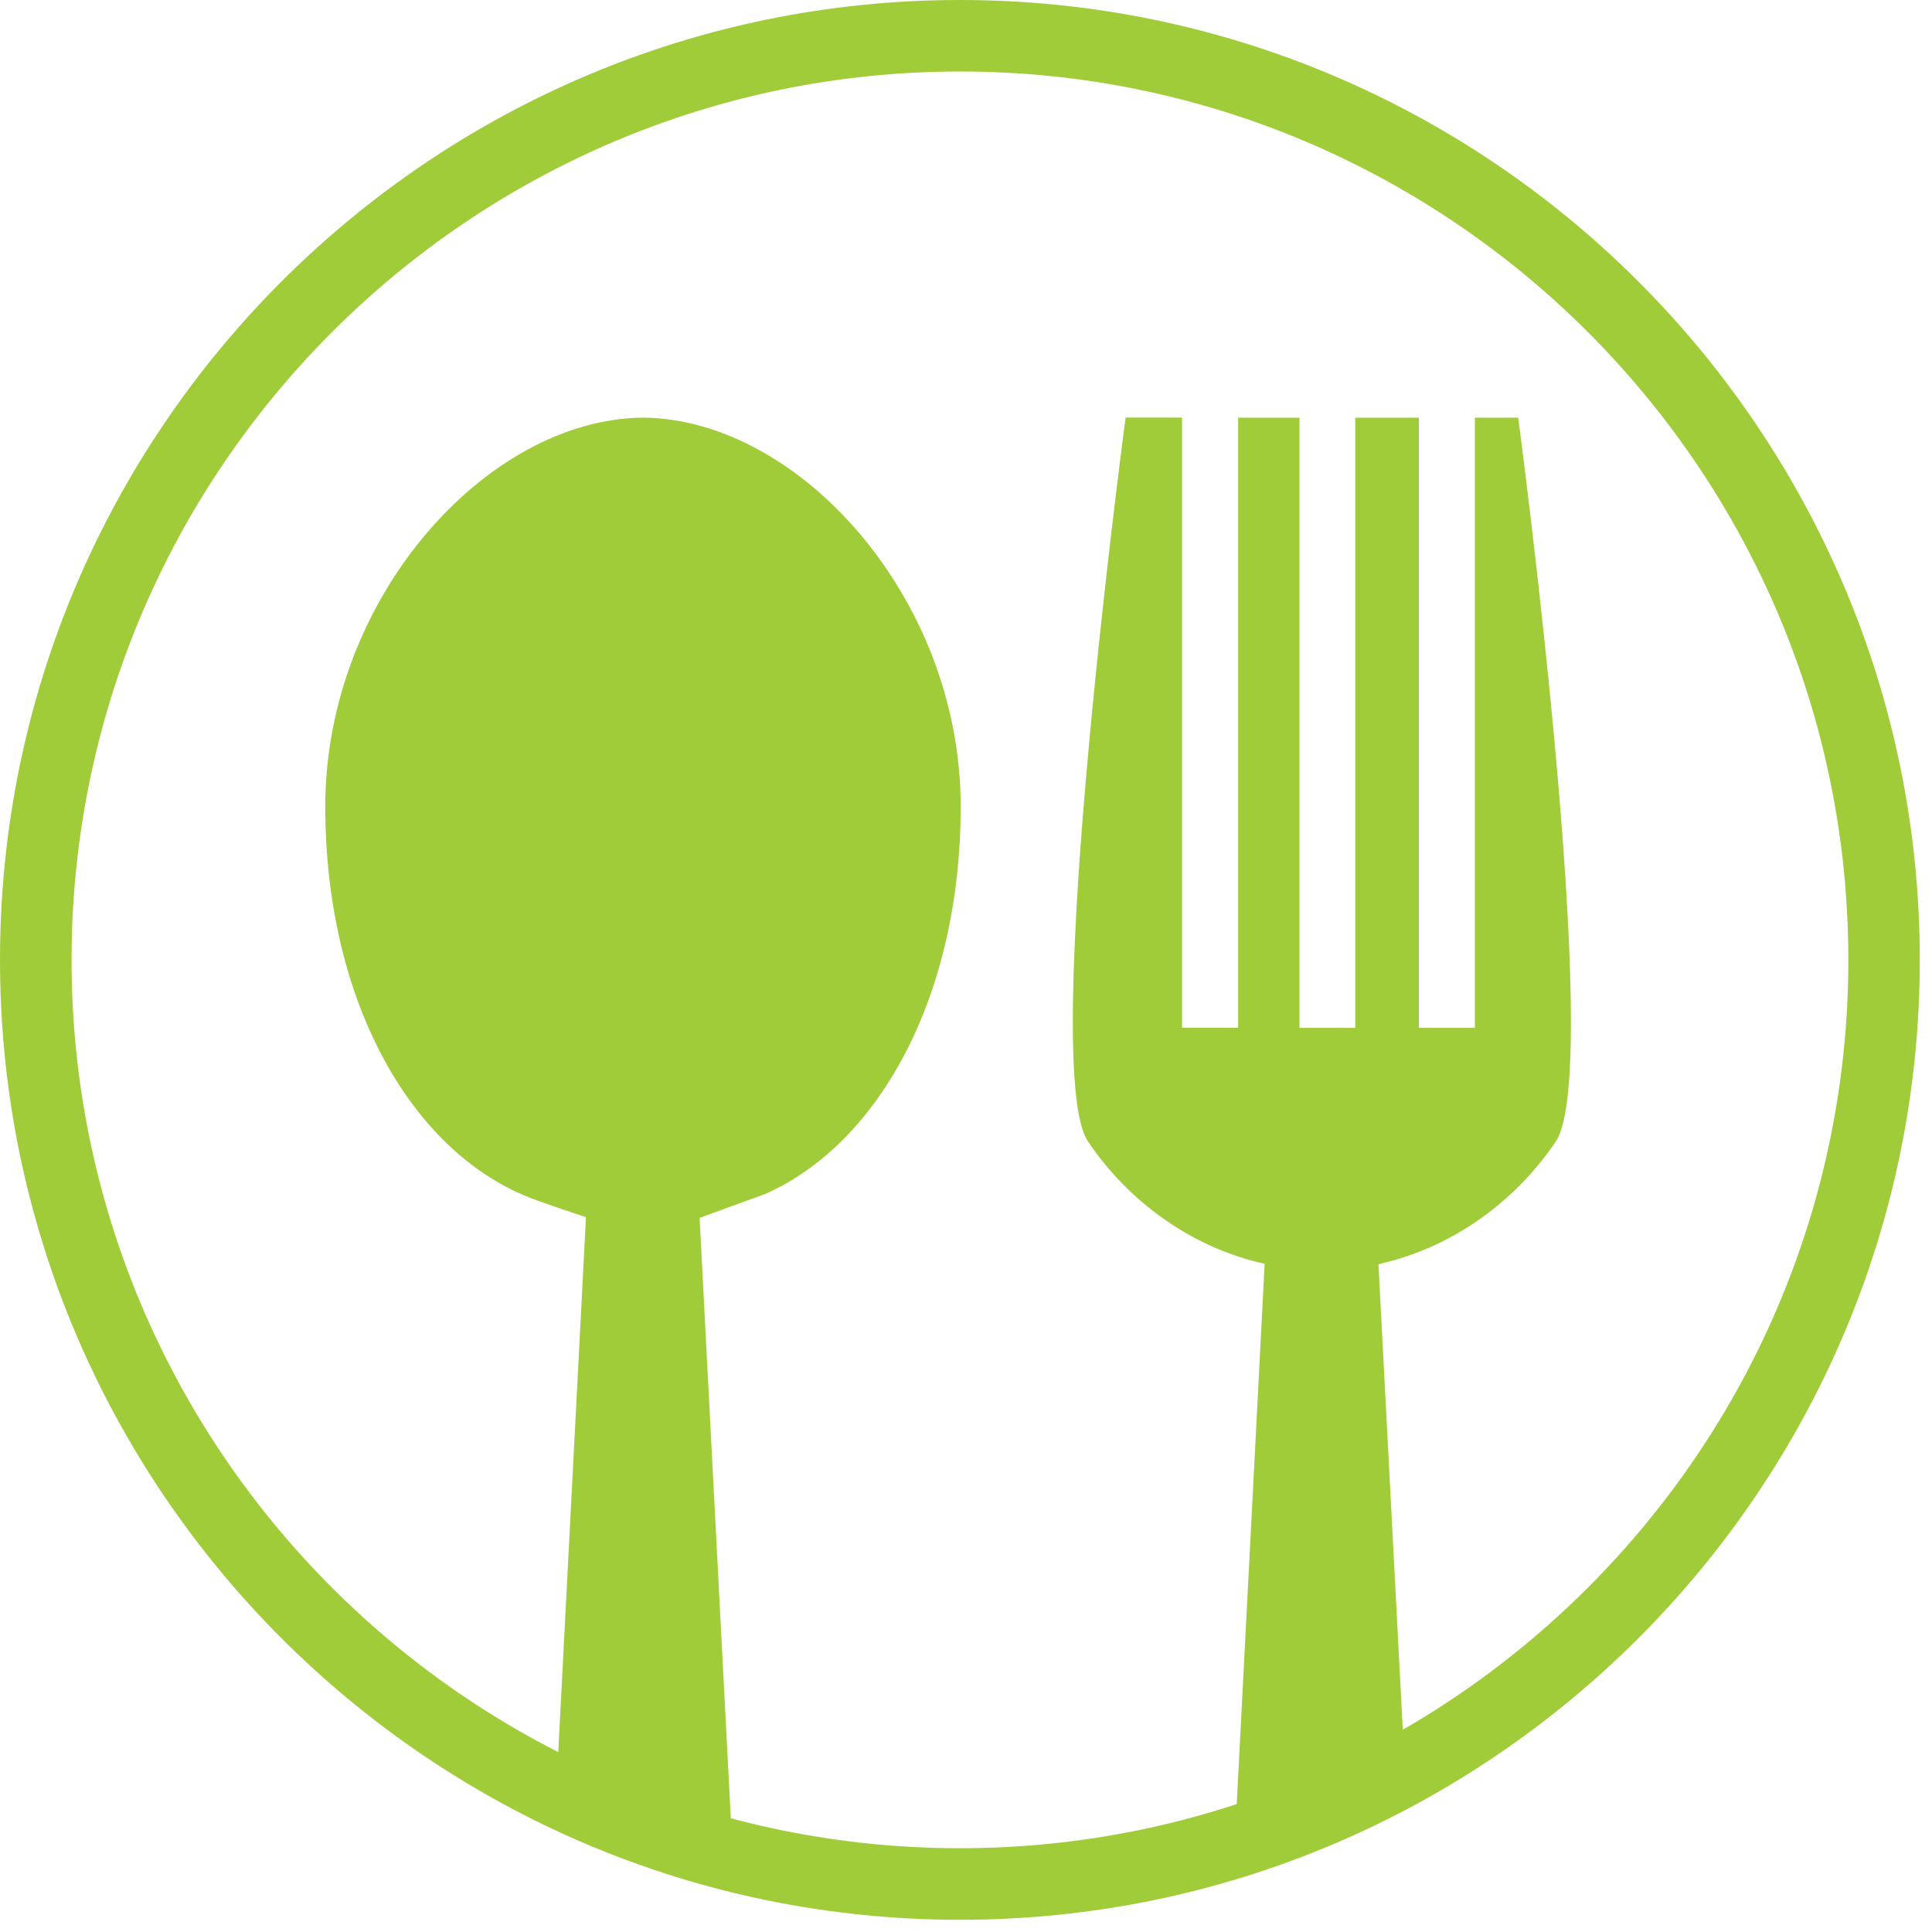<svg width="104" height="104" viewBox="0 0 104 104" fill="none" xmlns="http://www.w3.org/2000/svg">
<path d="M51.675 0C23.185 0 0 23.18 0 51.672C0 80.157 23.185 103.343 51.675 103.343C80.163 103.343 103.343 80.157 103.343 51.672C103.343 23.18 80.163 0 51.675 0ZM51.675 99.49C25.306 99.49 3.852 78.037 3.852 51.672C3.852 25.303 25.306 3.849 51.675 3.849C78.04 3.849 99.496 25.303 99.496 51.672C99.496 78.037 78.04 99.49 51.675 99.49Z" fill="#A0CC39"/>
<path fill-rule="evenodd" clip-rule="evenodd" d="M51.305 101.878C79.236 101.878 101.878 79.236 101.878 51.305C101.878 23.375 79.236 0.733 51.305 0.733C23.375 0.733 0.733 23.375 0.733 51.305C0.733 79.236 23.375 101.878 51.305 101.878ZM2.199 51.032C2.199 24.06 24.06 2.199 51.032 2.199C78 2.199 99.861 24.061 99.869 51.032C99.869 69.07 90.065 84.782 75.519 93.239L74.204 68.066C74.204 68.066 74.268 68.042 74.339 68.017C78.275 67.119 81.644 64.589 83.754 61.437C86.397 57.482 81.725 22.483 81.725 22.483H79.392V55.33H76.378V22.483H72.954V55.33H69.95V22.483H66.649V55.322H63.63V22.479H60.591C60.591 22.479 55.919 57.478 58.559 61.433C60.69 64.617 64.09 67.154 68.076 68.031L66.564 97.296C61.679 98.933 56.474 99.858 51.038 99.858C47.008 99.858 43.113 99.317 39.367 98.395L37.66 65.557C37.66 65.557 41.145 64.292 41.193 64.271C47.278 61.581 51.714 53.676 51.714 43.411C51.714 32.21 43.027 22.562 34.626 22.482H34.612H34.595C26.196 22.562 17.51 32.21 17.51 43.411C17.51 53.676 21.94 61.585 28.038 64.271C28.667 64.578 31.542 65.522 31.542 65.522L30.013 95.056C13.58 87.196 2.199 70.466 2.199 51.032Z" fill="#A0CC39"/>
</svg>
